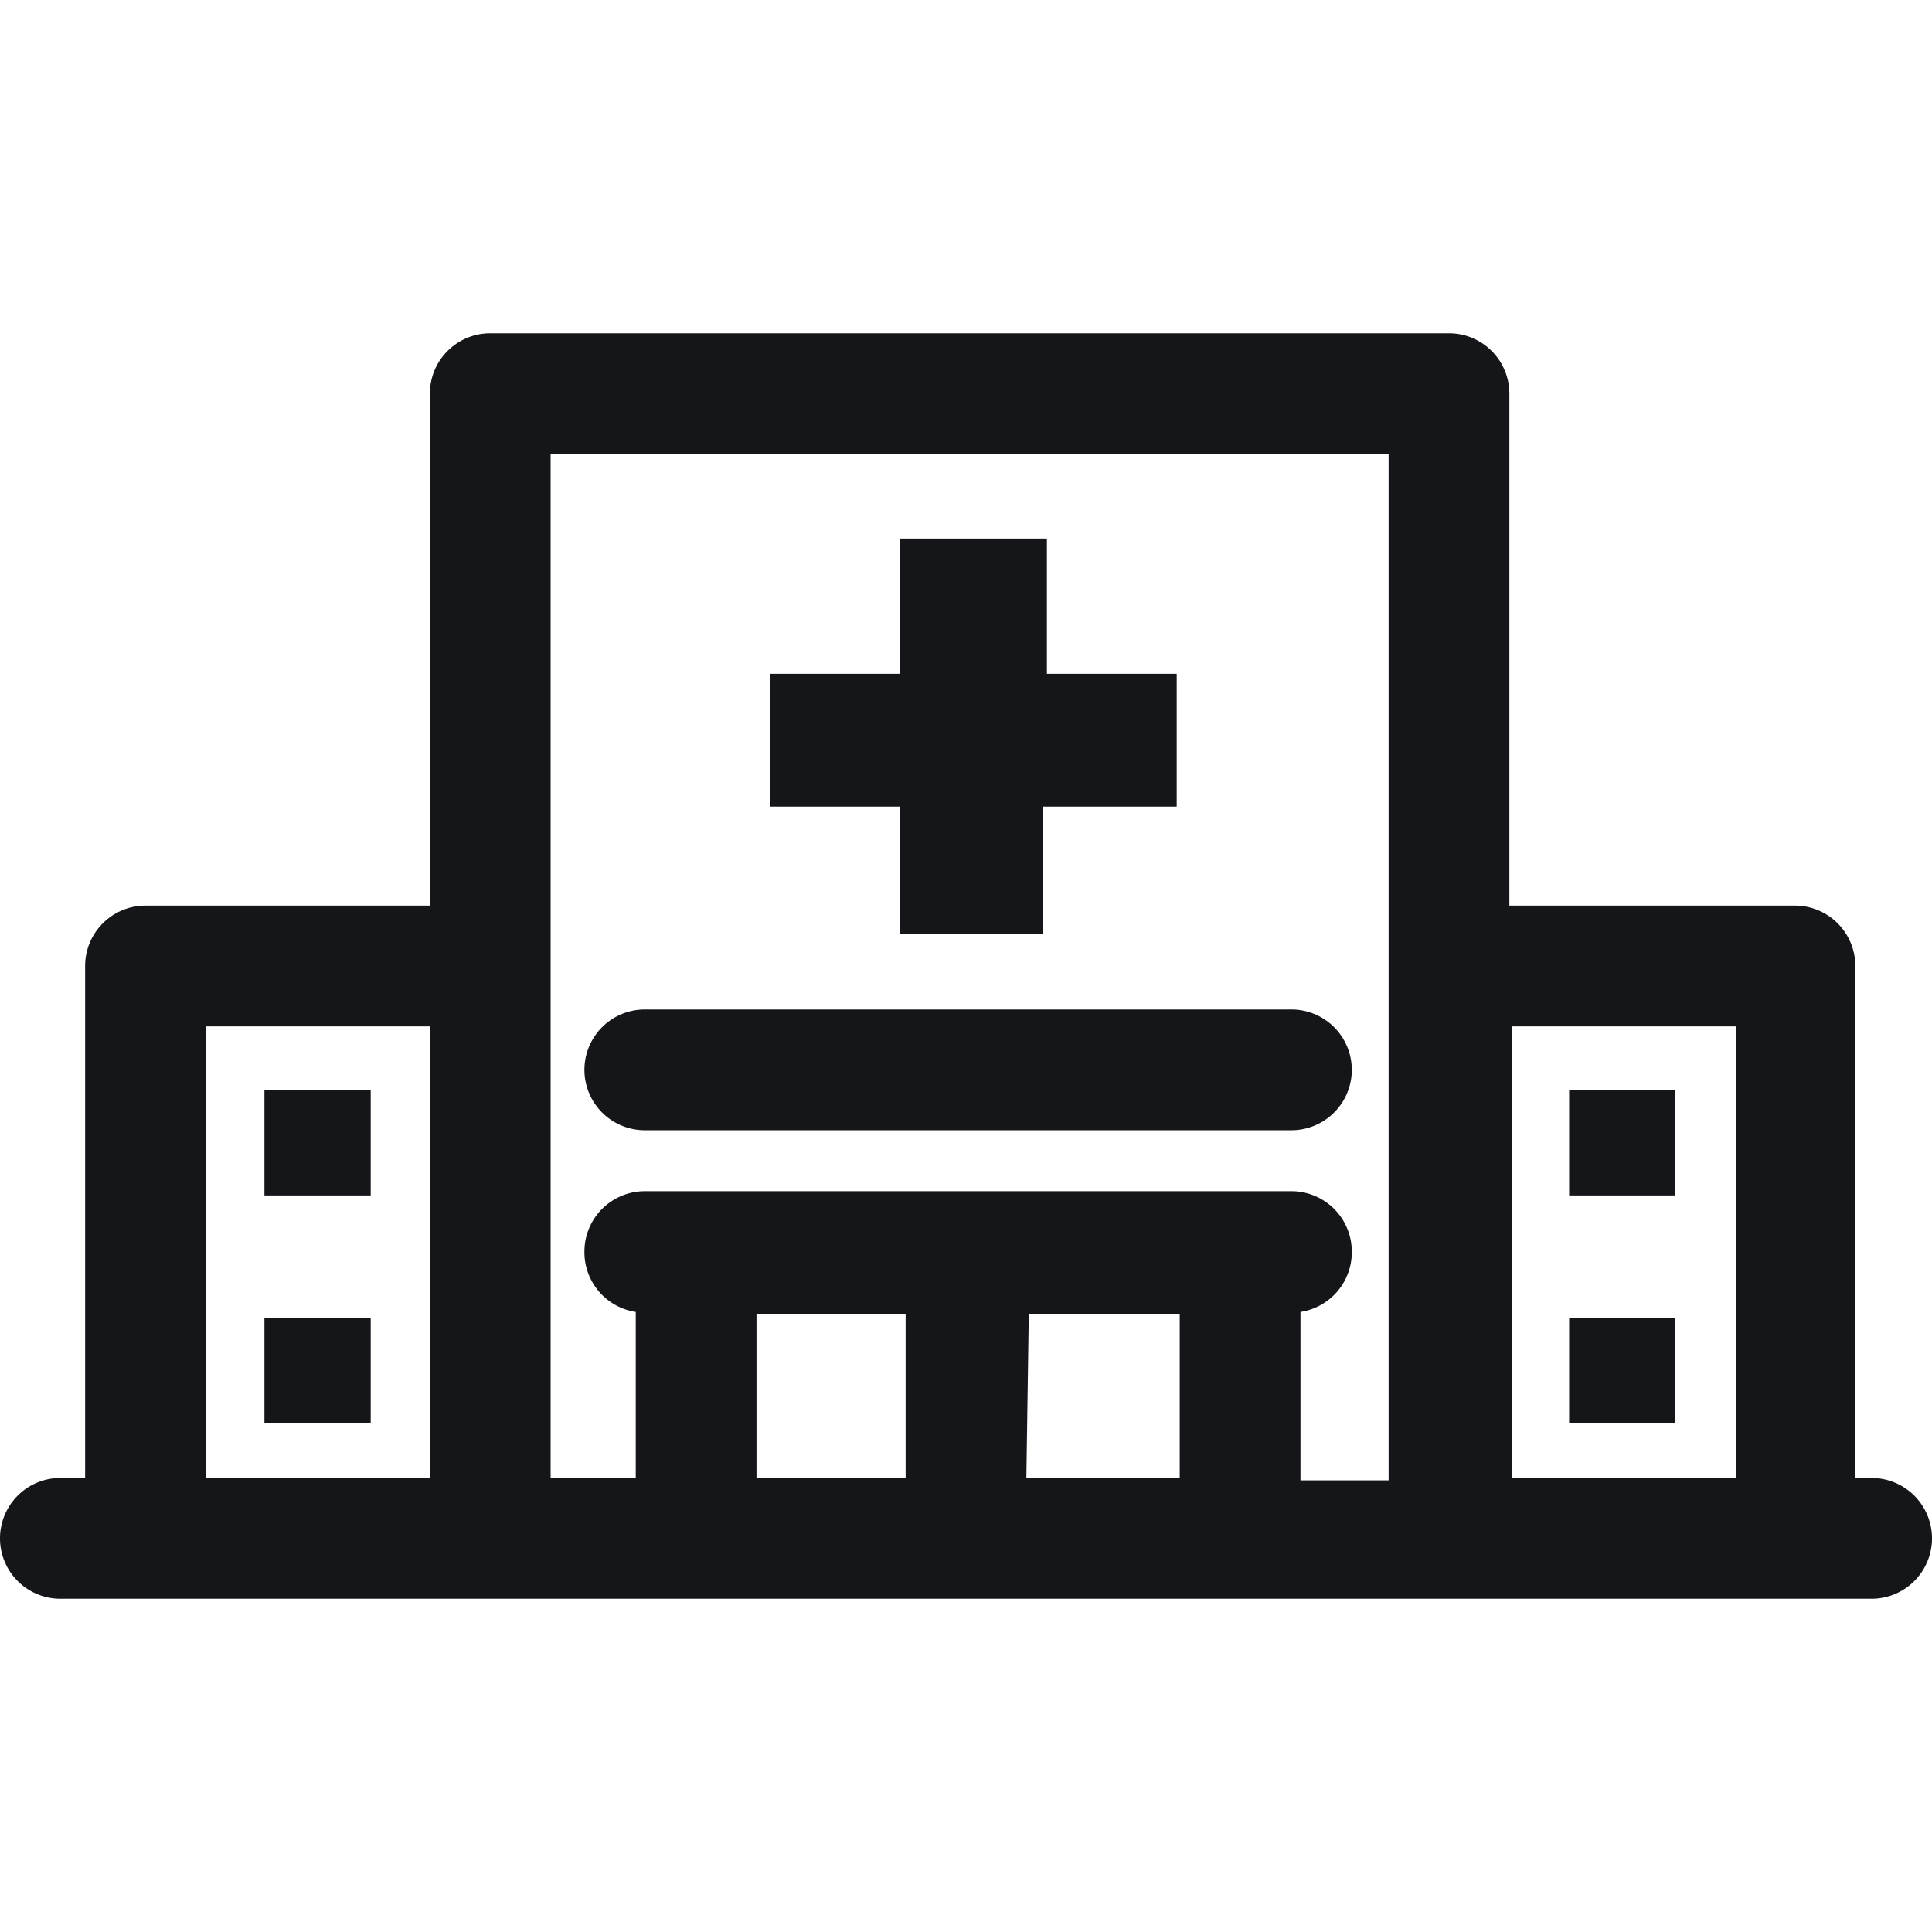 <svg viewBox="0 0 32 32" xmlns="http://www.w3.org/2000/svg"><path fill="#151619" d="m4.38 18.06h1.76v1.74h-1.76z"/><path fill="#151619" d="m4.38 21.83h1.76v1.74h-1.76z"/><path fill="#151619" d="m25.99 18.06h1.76v1.74h-1.76z"/><path fill="#151619" d="m25.99 21.83h1.76v1.74h-1.76z"/><path fill="#151619" d="m10.68 18.72h10.71a1 1 0 0 0 0-2h-10.71a1 1 0 0 0 0 2z"/><path fill="#151619" d="m14.9 15.47h2.38v-2.11h2.21v-2.2h-2.15v-2.24h-2.44v2.24h-2.15v2.2h2.15z"/><path fill="#151619" d="m31 24.48h-.27v-8.48a1 1 0 0 0 -1-1h-4.73v-8.48a1 1 0 0 0 -1-1h-15.88a1 1 0 0 0 -1 1v8.48h-4.71a1 1 0 0 0 -1 1v8.48h-.41a1 1 0 0 0 0 2h30a1 1 0 0 0 0-2zm-27.59-7.48h3.71v7.48h-3.71zm5.71-1v-8.48h13.88v17h-1.46v-2.79a1 1 0 0 0 .85-1 1 1 0 0 0 -1-1h-10.71a1 1 0 0 0 -1 1 1 1 0 0 0 .85 1v2.75h-1.41zm3.41 5.76h2.47v2.72h-2.47zm4.51 0h2.5v2.72h-2.54zm8 2.72v-7.48h3.71v7.48z"/></svg>
